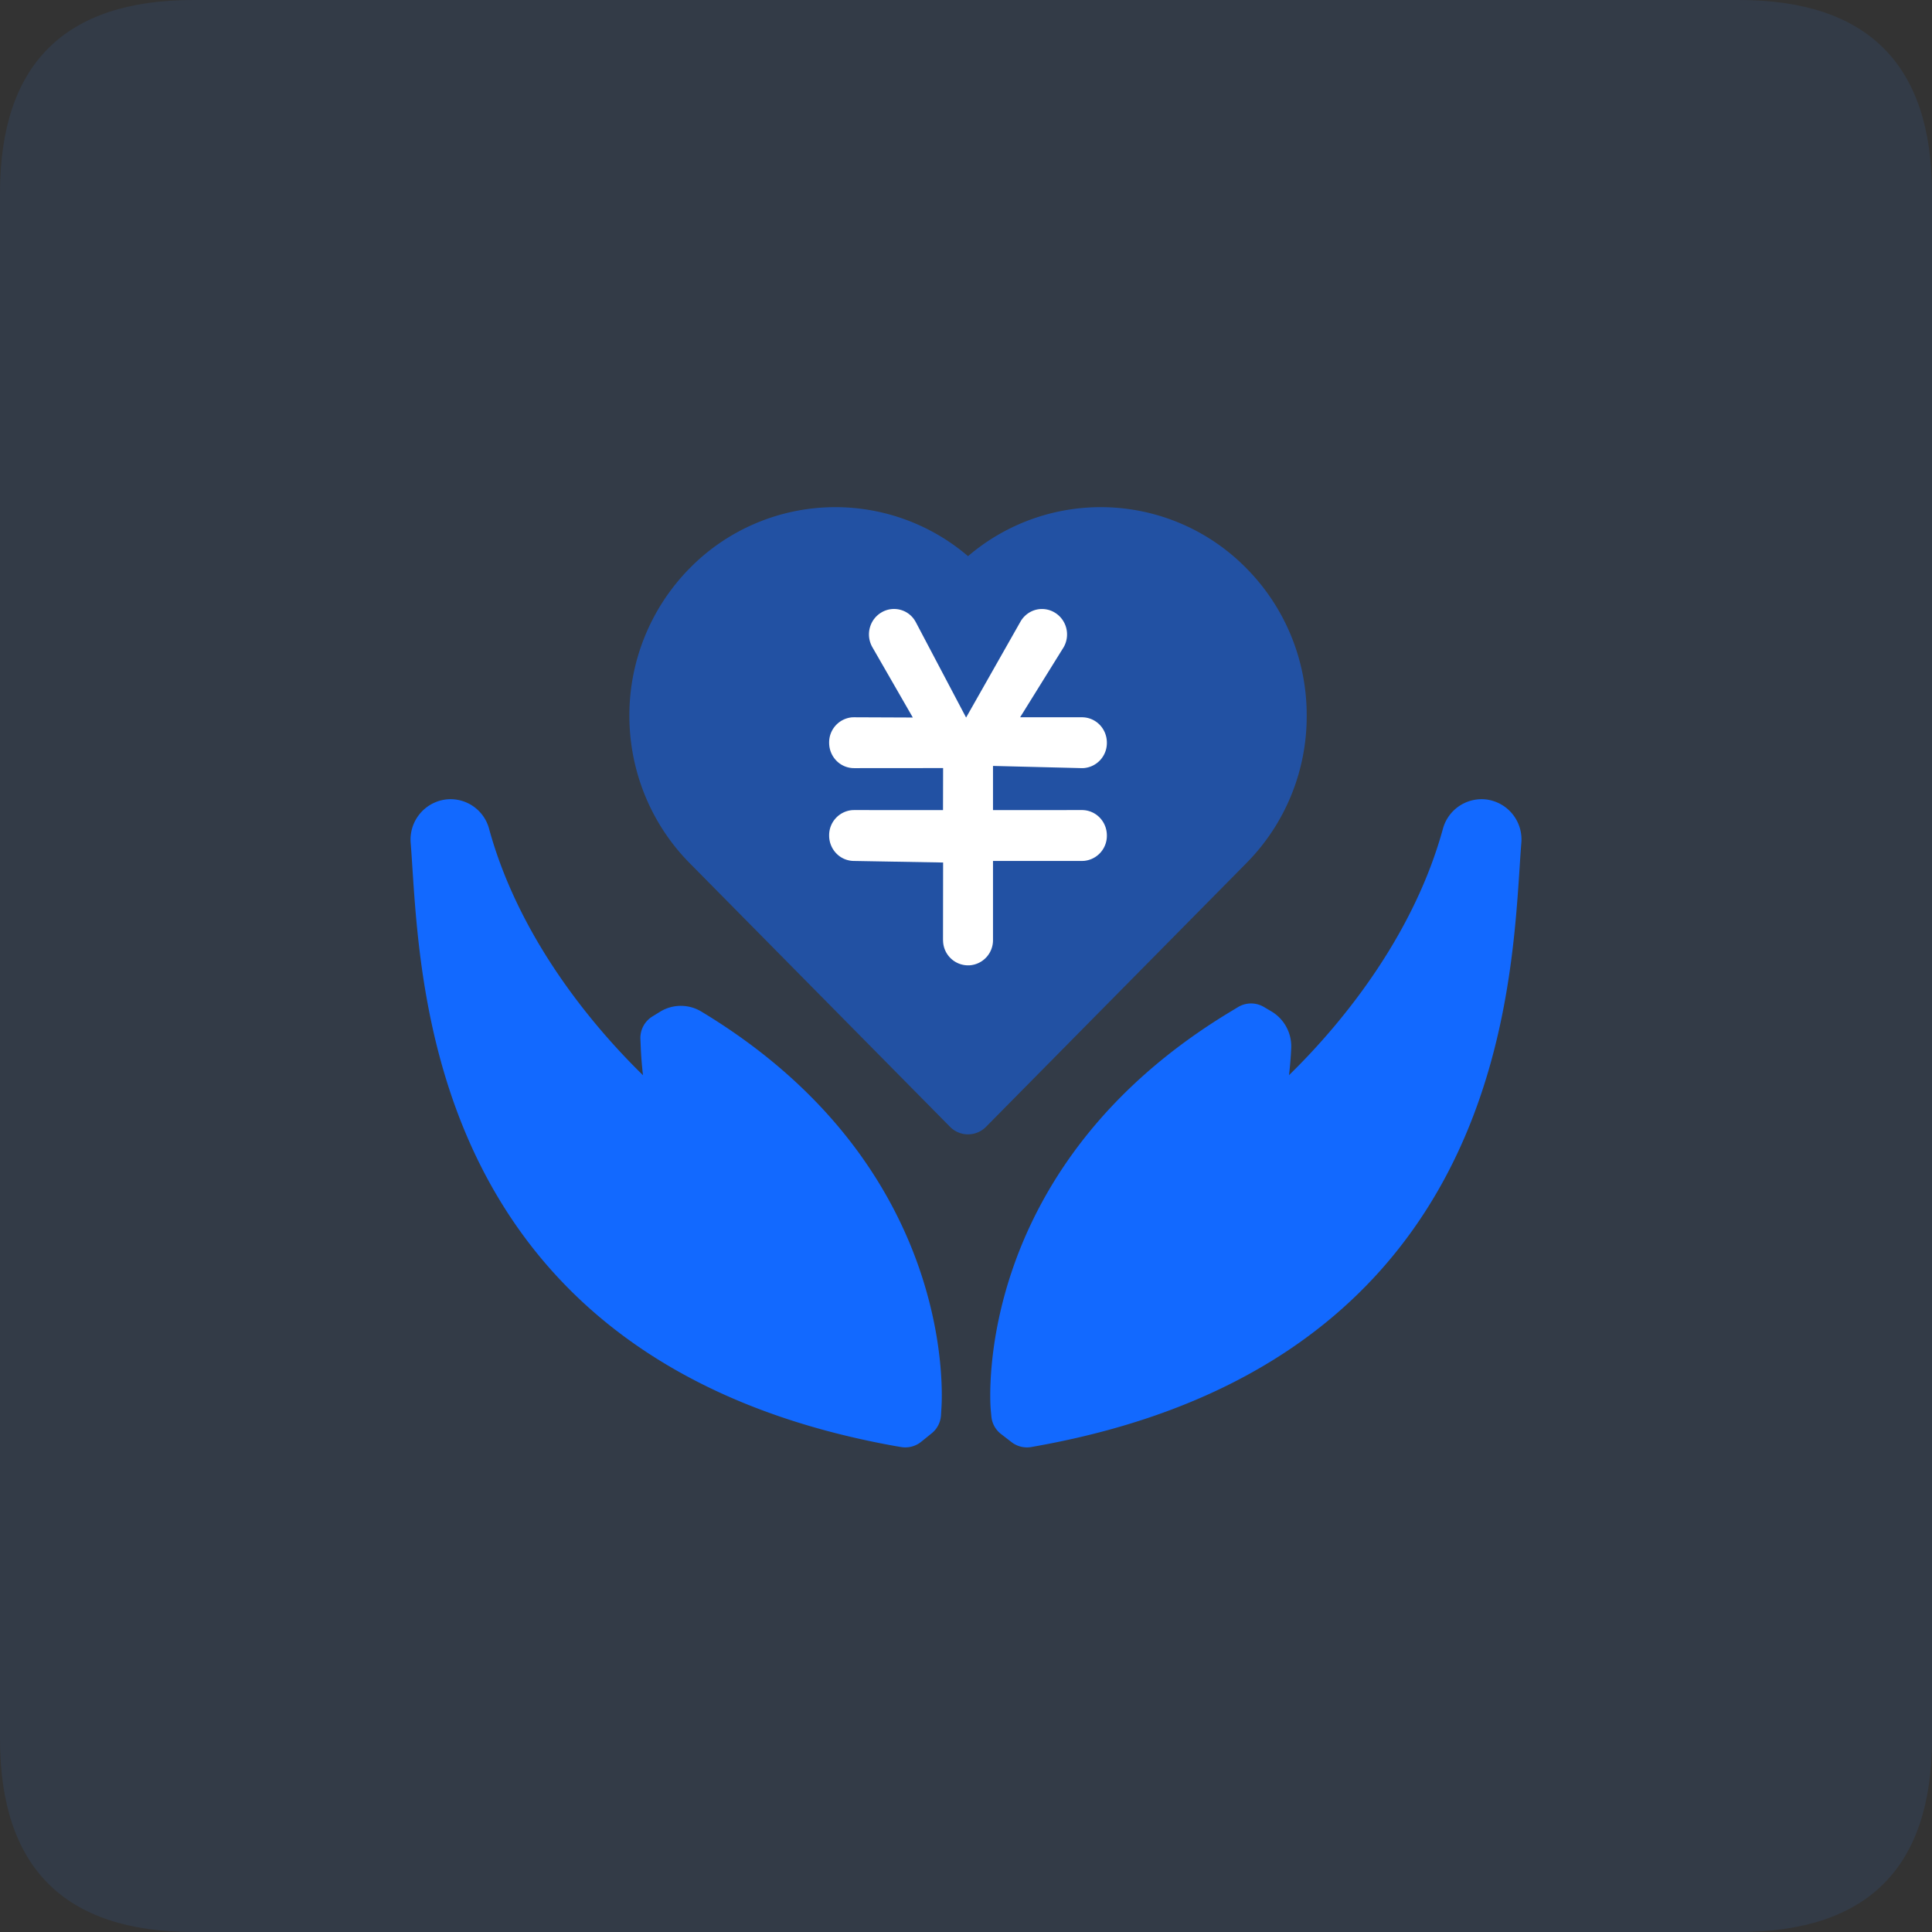 <?xml version="1.0" standalone="no"?><!DOCTYPE svg PUBLIC "-//W3C//DTD SVG 1.1//EN" "http://www.w3.org/Graphics/SVG/1.1/DTD/svg11.dtd"><svg class="icon" width="20px" height="20.00px" viewBox="0 0 1024 1024" version="1.1" xmlns="http://www.w3.org/2000/svg"><rect x="0" y="0" width="1024" height="1024" fill="#333333" stroke="none"/><path d="M0 0m102.4 0l819.2 0q102.4 0 102.4 102.4l0 819.2q0 102.4-102.4 102.4l-819.2 0q-102.4 0-102.4-102.4l0-819.2q0-102.4 102.4-102.4Z" fill="#3388FF" opacity=".1" /><path d="M692.57 379.341a110.49 110.49 0 0 0-31.974-78.157 108.186 108.186 0 0 0-147.52-6.4 108.186 108.186 0 0 0-147.52 6.4 111.104 111.104 0 0 0-31.974 78.157c0 29.35 11.52 57.485 31.974 78.157l137.984 139.738a13.376 13.376 0 0 0 19.059 0l137.984-139.738a110.477 110.477 0 0 0 31.987-78.157z" fill="#1269FF" opacity=".5" /><path d="M788.8 423.885a21.248 21.248 0 0 0-24.038 15.437c-14.976 54.515-50.854 100.531-81.562 130.547 0.563-4.762 0.96-9.549 1.165-14.336a21.53 21.53 0 0 0-10.355-19.392l-4.122-2.432a13.376 13.376 0 0 0-13.696 0.064l-3.917 2.368c-136.115 82.086-127.616 205.619-127.181 210.842l0.346 3.725c0.333 3.712 2.202 7.117 5.158 9.382l5.542 4.275c3.008 2.317 6.835 3.251 10.56 2.573l3.264-0.589c101.99-18.432 174.4-65.779 215.219-140.736 33.421-61.389 37.683-126.694 40.243-165.709 0.294-4.774 0.589-9.178 0.896-12.992a21.338 21.338 0 0 0-17.306-22.976l-0.218-0.051zM349.99 536.154l-4.198 2.586a13.376 13.376 0 0 0-6.362 11.942l0.205 4.838c0.192 4.557 0.589 9.382 1.165 14.374-30.707-30.016-66.56-75.968-81.498-130.33a21.146 21.146 0 0 0-24.013-15.68l-0.205 0.038a21.427 21.427 0 0 0-17.408 22.874c0.307 3.968 0.589 8.32 0.896 13.107 2.56 39.002 6.822 104.32 40.243 165.709 40.832 74.957 113.229 122.317 215.245 140.749l3.546 0.602c3.789 0.64 7.654-0.384 10.637-2.778l5.542-4.48c2.944-2.355 4.736-5.862 4.966-9.626l0.205-3.43c0.64-8.883 6.758-129.69-127.168-210.458a20.992 20.992 0 0 0-21.798-0.038z" fill="#1269FF" /><path d="M484.71 328.627l0.563 0.896 26.778 50.79 28.774-50.752c1.741-3.11 4.634-5.376 8.026-6.323 3.392-0.922 7.014-0.435 10.048 1.357 3.059 1.779 5.286 4.723 6.208 8.192 0.909 3.456 0.435 7.142-1.344 10.24l-23.078 37.146H573.44c7.36 0 13.222 5.99 13.222 13.466a13.325 13.325 0 0 1-12.288 13.466l-0.934 0.026-47.13-1.178v23.424l47.13-0.026c7.36 0 13.222 6.016 13.222 13.478a13.325 13.325 0 0 1-12.288 13.466l-0.934 0.026h-47.13v41.856a13.325 13.325 0 0 1-12.288 13.453l-0.934 0.026a13.286 13.286 0 0 1-13.222-12.506l-0.051-0.96 0.051-41.037-47.181-0.832a13.056 13.056 0 0 1-9.357-3.93 13.568 13.568 0 0 1-3.866-9.536 13.325 13.325 0 0 1 12.288-13.478l0.934-0.026 47.13 0.026 0.051-22.285-47.181 0.038a13.056 13.056 0 0 1-9.357-3.93 13.568 13.568 0 0 1-3.866-9.536 13.325 13.325 0 0 1 12.288-13.478l0.934-0.013 31.13 0.128-21.44-37.274a13.645 13.645 0 0 1-1.357-10.24c0.896-3.456 3.123-6.4 6.182-8.192a13.03 13.03 0 0 1 17.536 4.032z" fill="#FFFFFF" /></svg>
